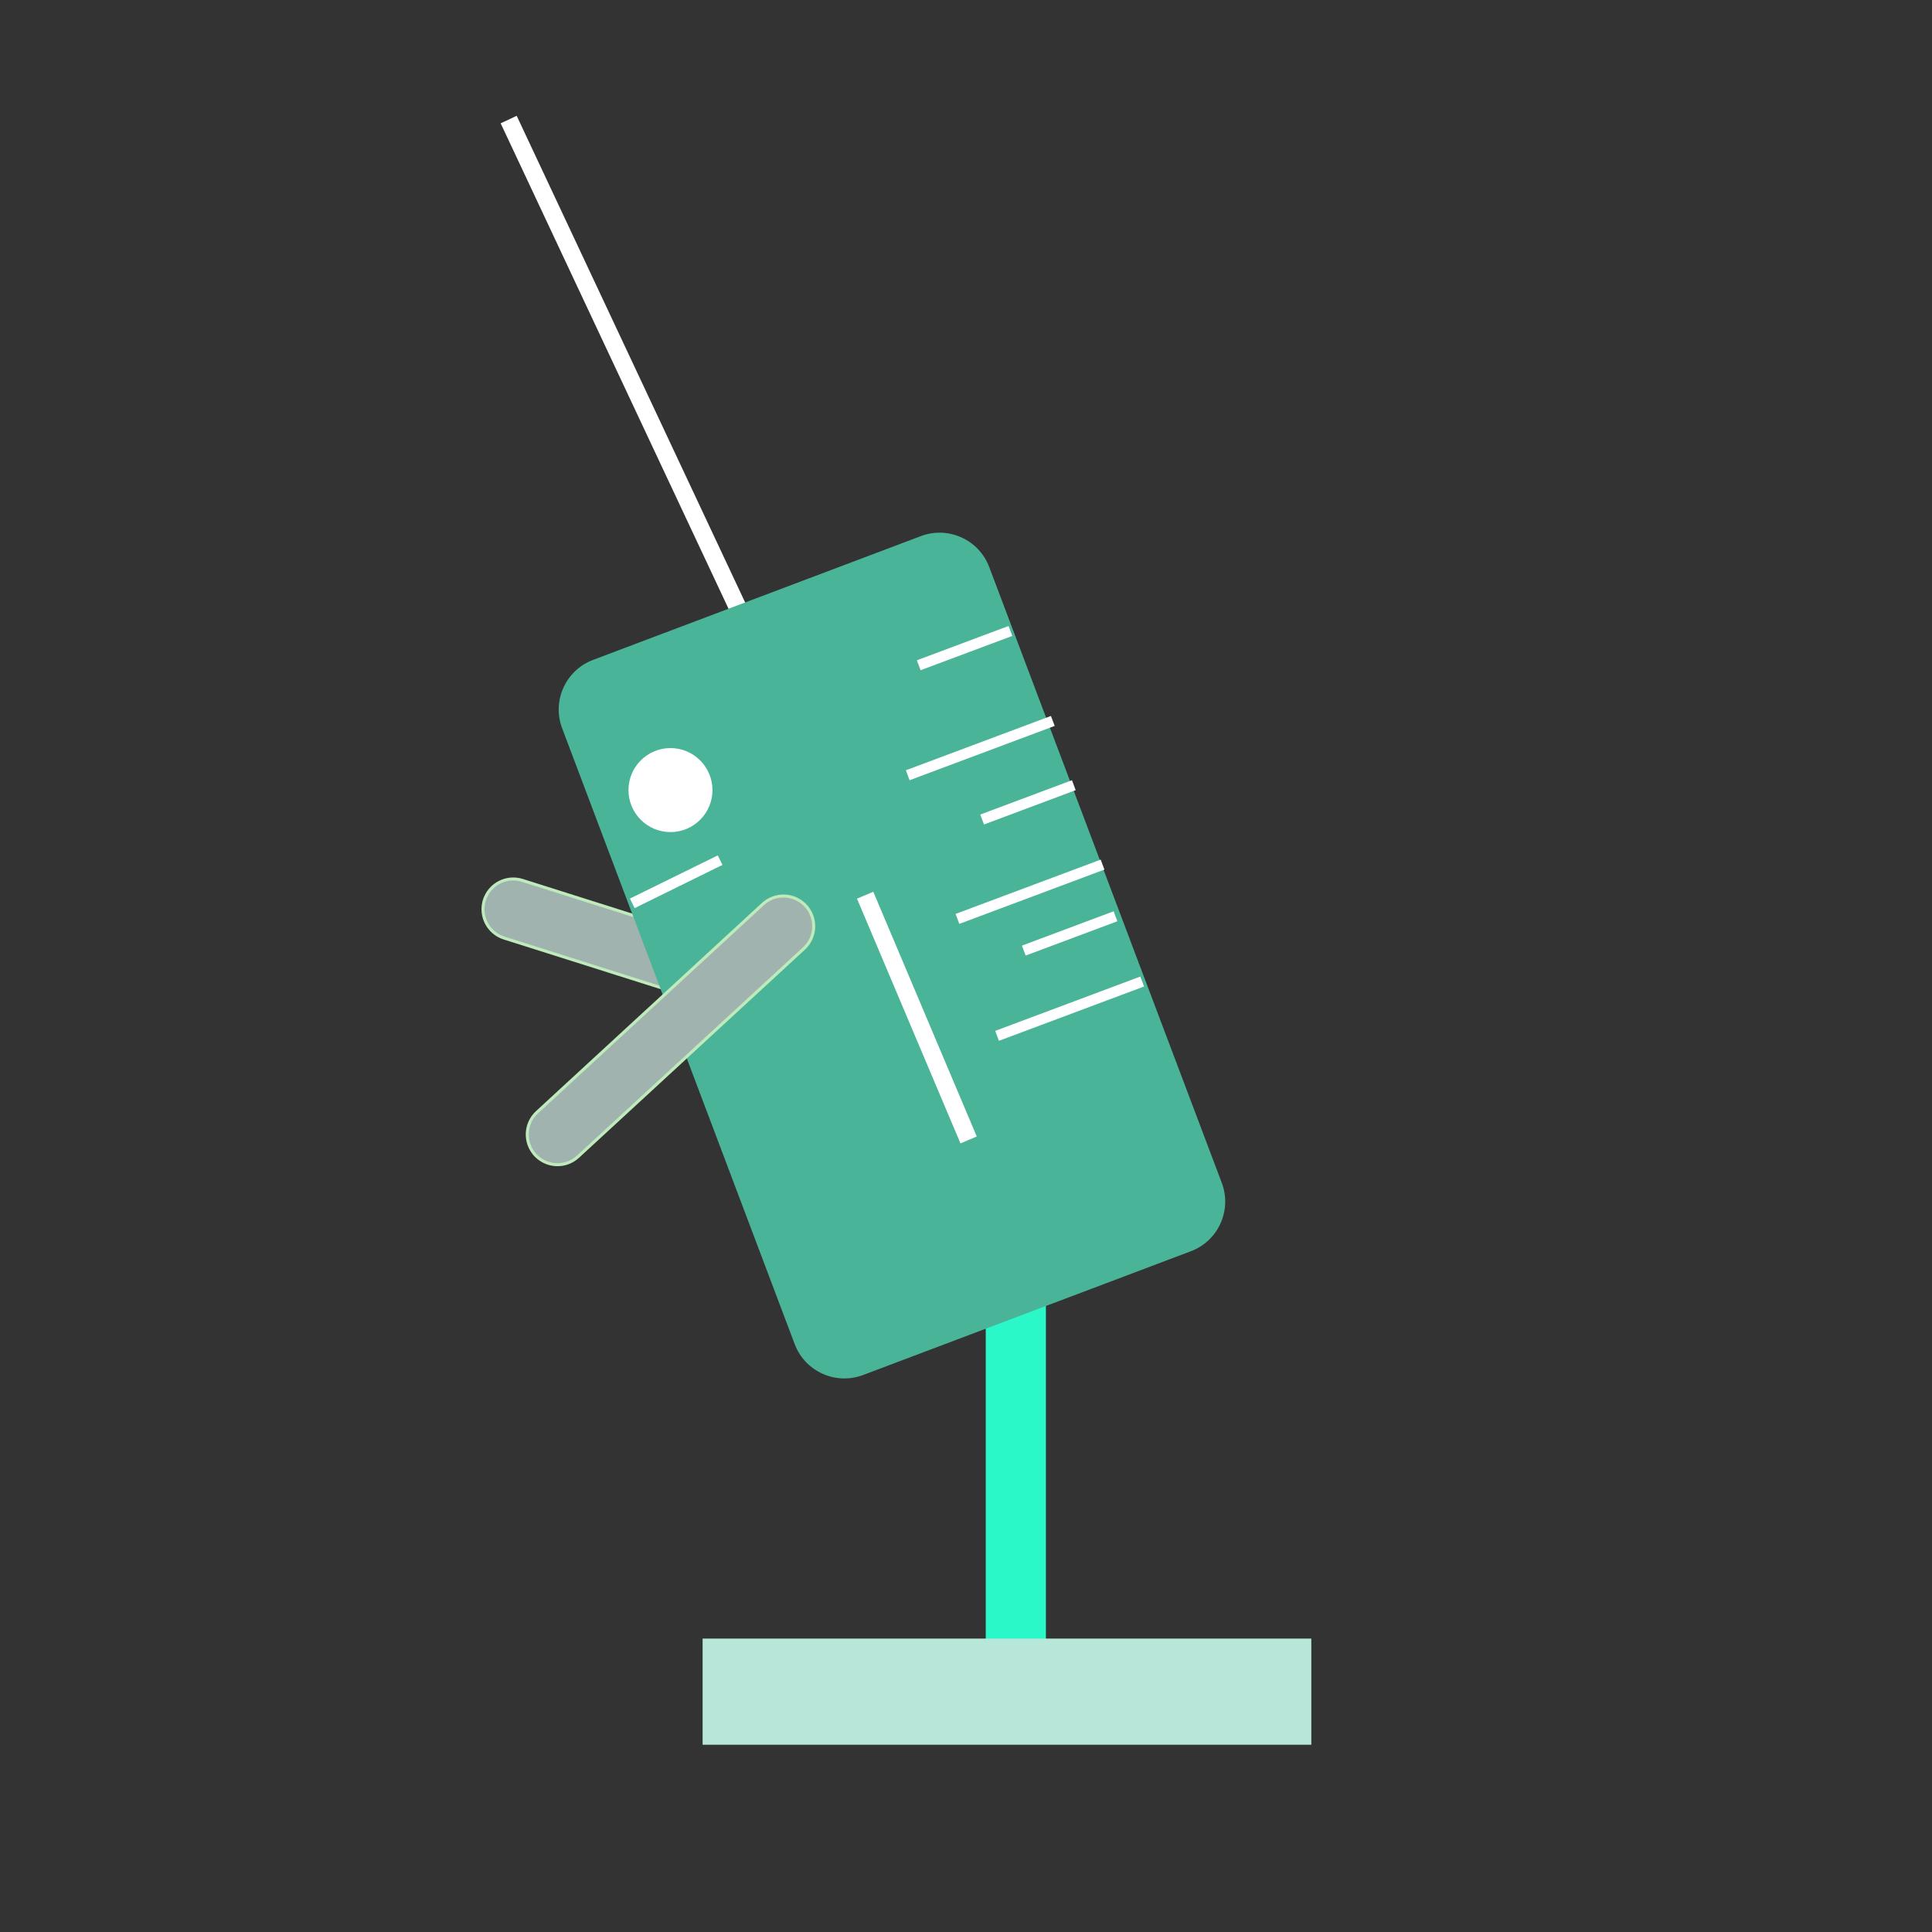 <svg xmlns="http://www.w3.org/2000/svg" xmlns:xlink="http://www.w3.org/1999/xlink" version="1.1" preserveAspectRatio="xMidYMid meet" viewBox="0 0 640 640" width="640" height="640"><rect x="0" y="0" width="640" height="640" fill="#333333" stroke="none"/><defs><path d="M270.08 322.35C275.36 324.02 278.28 329.64 276.61 334.92C276.01 336.83 277.22 333.01 276.61 334.92C274.94 340.19 269.31 343.12 264.04 341.45C242.72 334.7 188.32 317.49 167 310.74C161.72 309.07 158.8 303.44 160.47 298.17C161.07 296.26 159.86 300.08 160.47 298.17C162.14 292.9 167.77 289.97 173.04 291.64C194.36 298.39 248.77 315.6 270.08 322.35Z" id="b1aMnfgvQW"/><path d="M336.5 386.88C342.01 386.88 346.47 391.35 346.47 396.85C346.47 429.56 346.47 517.72 346.47 550.42C346.47 555.93 342.01 560.39 336.5 560.39C334.51 560.39 338.5 560.39 336.5 560.39C331 560.39 326.54 555.93 326.54 550.42C326.54 517.72 326.54 429.56 326.54 396.85C326.54 391.35 331 386.88 336.5 386.88C338.5 386.88 334.51 386.88 336.5 386.88Z" id="d54O87JZ0B"/><path d="M232.75 542.8L434.39 542.8L434.39 577.97L232.75 577.97L232.75 542.8Z" id="beHcZH02v"/><path d="M165.85 40.85L171.16 38.36L263.32 234.68L258.01 237.17L165.85 40.85Z" id="b5Fo2Mjacq"/><path d="M305.03 177.6C314.12 174.16 324.26 178.75 327.69 187.83C344.34 231.92 388.08 347.74 404.73 391.83C408.16 400.91 403.58 411.06 394.49 414.49C369.49 423.93 310.92 446.05 285.92 455.49C276.83 458.92 266.68 454.34 263.25 445.25C246.6 401.17 202.87 285.35 186.22 241.26C182.78 232.18 187.37 222.03 196.45 218.6C221.46 209.16 280.02 187.04 305.03 177.6Z" id="c3q8FrHaw3"/><path d="M303.73 218.73L334.1 207.36L335.33 210.66L304.96 222.02L303.73 218.73Z" id="b1yFhzwZ"/><path d="M208.67 297.67L237.77 283.36L239.32 286.51L210.22 300.83L208.67 297.67Z" id="i2FEpI6oiX"/><path d="M318.17 378.76L283.89 297.69L289.29 295.41L323.56 376.47L318.17 378.76Z" id="b1T953DMBT"/><path d="M300.08 255.16L348.14 237.17L349.38 240.47L301.31 258.46L300.08 255.16Z" id="aobiT8BlJ"/><path d="M316.55 302.75L364.62 284.76L365.85 288.06L317.78 306.05L316.55 302.75Z" id="kNzomxz2M"/><path d="M329.68 341.49L377.75 323.49L378.98 326.79L330.92 344.78L329.68 341.49Z" id="izit6fjcP"/><path d="M324.73 269.83L355.1 258.46L356.33 261.75L325.96 273.12L324.73 269.83Z" id="bmcddjNLE"/><path d="M338.53 313.25L368.9 301.88L370.14 305.18L339.76 316.54L338.53 313.25Z" id="b23hRBB7F8"/><path d="M236.01 261.73C236.01 269.41 229.78 275.64 222.1 275.64C214.42 275.64 208.19 269.41 208.19 261.73C208.19 254.05 214.42 247.81 222.1 247.81C229.78 247.81 236.01 254.05 236.01 261.73Z" id="a3Z6NxrGg0"/><path d="M252.74 299.47C256.81 295.72 263.15 295.98 266.9 300.05C268.25 301.52 265.54 298.57 266.9 300.05C270.65 304.12 270.39 310.45 266.32 314.2C249.87 329.35 207.91 368.02 191.46 383.17C187.39 386.92 181.06 386.66 177.31 382.59C175.95 381.12 178.67 384.07 177.31 382.59C173.56 378.52 173.82 372.19 177.89 368.44C194.33 353.29 236.3 314.62 252.74 299.47Z" id="b3c1oiOc3s"/></defs><g><g><g><use xlink:href="#b1aMnfgvQW" opacity="1" fill="#a1b3ae" fill-opacity="1"/><g><use xlink:href="#b1aMnfgvQW" opacity="1" fill-opacity="0" stroke="#bfeabb" stroke-width="1" stroke-opacity="1"/></g></g><g><use xlink:href="#d54O87JZ0B" opacity="1" fill="#2af8c8" fill-opacity="1"/></g><g><use xlink:href="#beHcZH02v" opacity="1" fill="#b6e7d8" fill-opacity="1"/></g><g><use xlink:href="#b5Fo2Mjacq" opacity="1" fill="#ffffff" fill-opacity="1"/></g><g><use xlink:href="#c3q8FrHaw3" opacity="1" fill="#4ab499" fill-opacity="1"/></g><g><use xlink:href="#b1yFhzwZ" opacity="1" fill="#ffffff" fill-opacity="1"/></g><g><use xlink:href="#i2FEpI6oiX" opacity="1" fill="#ffffff" fill-opacity="1"/></g><g><use xlink:href="#b1T953DMBT" opacity="1" fill="#ffffff" fill-opacity="1"/></g><g><use xlink:href="#aobiT8BlJ" opacity="1" fill="#ffffff" fill-opacity="1"/></g><g><use xlink:href="#kNzomxz2M" opacity="1" fill="#ffffff" fill-opacity="1"/></g><g><use xlink:href="#izit6fjcP" opacity="1" fill="#ffffff" fill-opacity="1"/></g><g><use xlink:href="#bmcddjNLE" opacity="1" fill="#ffffff" fill-opacity="1"/></g><g><use xlink:href="#b23hRBB7F8" opacity="1" fill="#ffffff" fill-opacity="1"/></g><g><use xlink:href="#a3Z6NxrGg0" opacity="1" fill="#ffffff" fill-opacity="1"/></g><g><use xlink:href="#b3c1oiOc3s" opacity="1" fill="#a1b3ae" fill-opacity="1"/><g><use xlink:href="#b3c1oiOc3s" opacity="1" fill-opacity="0" stroke="#bfeabb" stroke-width="1" stroke-opacity="1"/></g></g></g></g></svg>